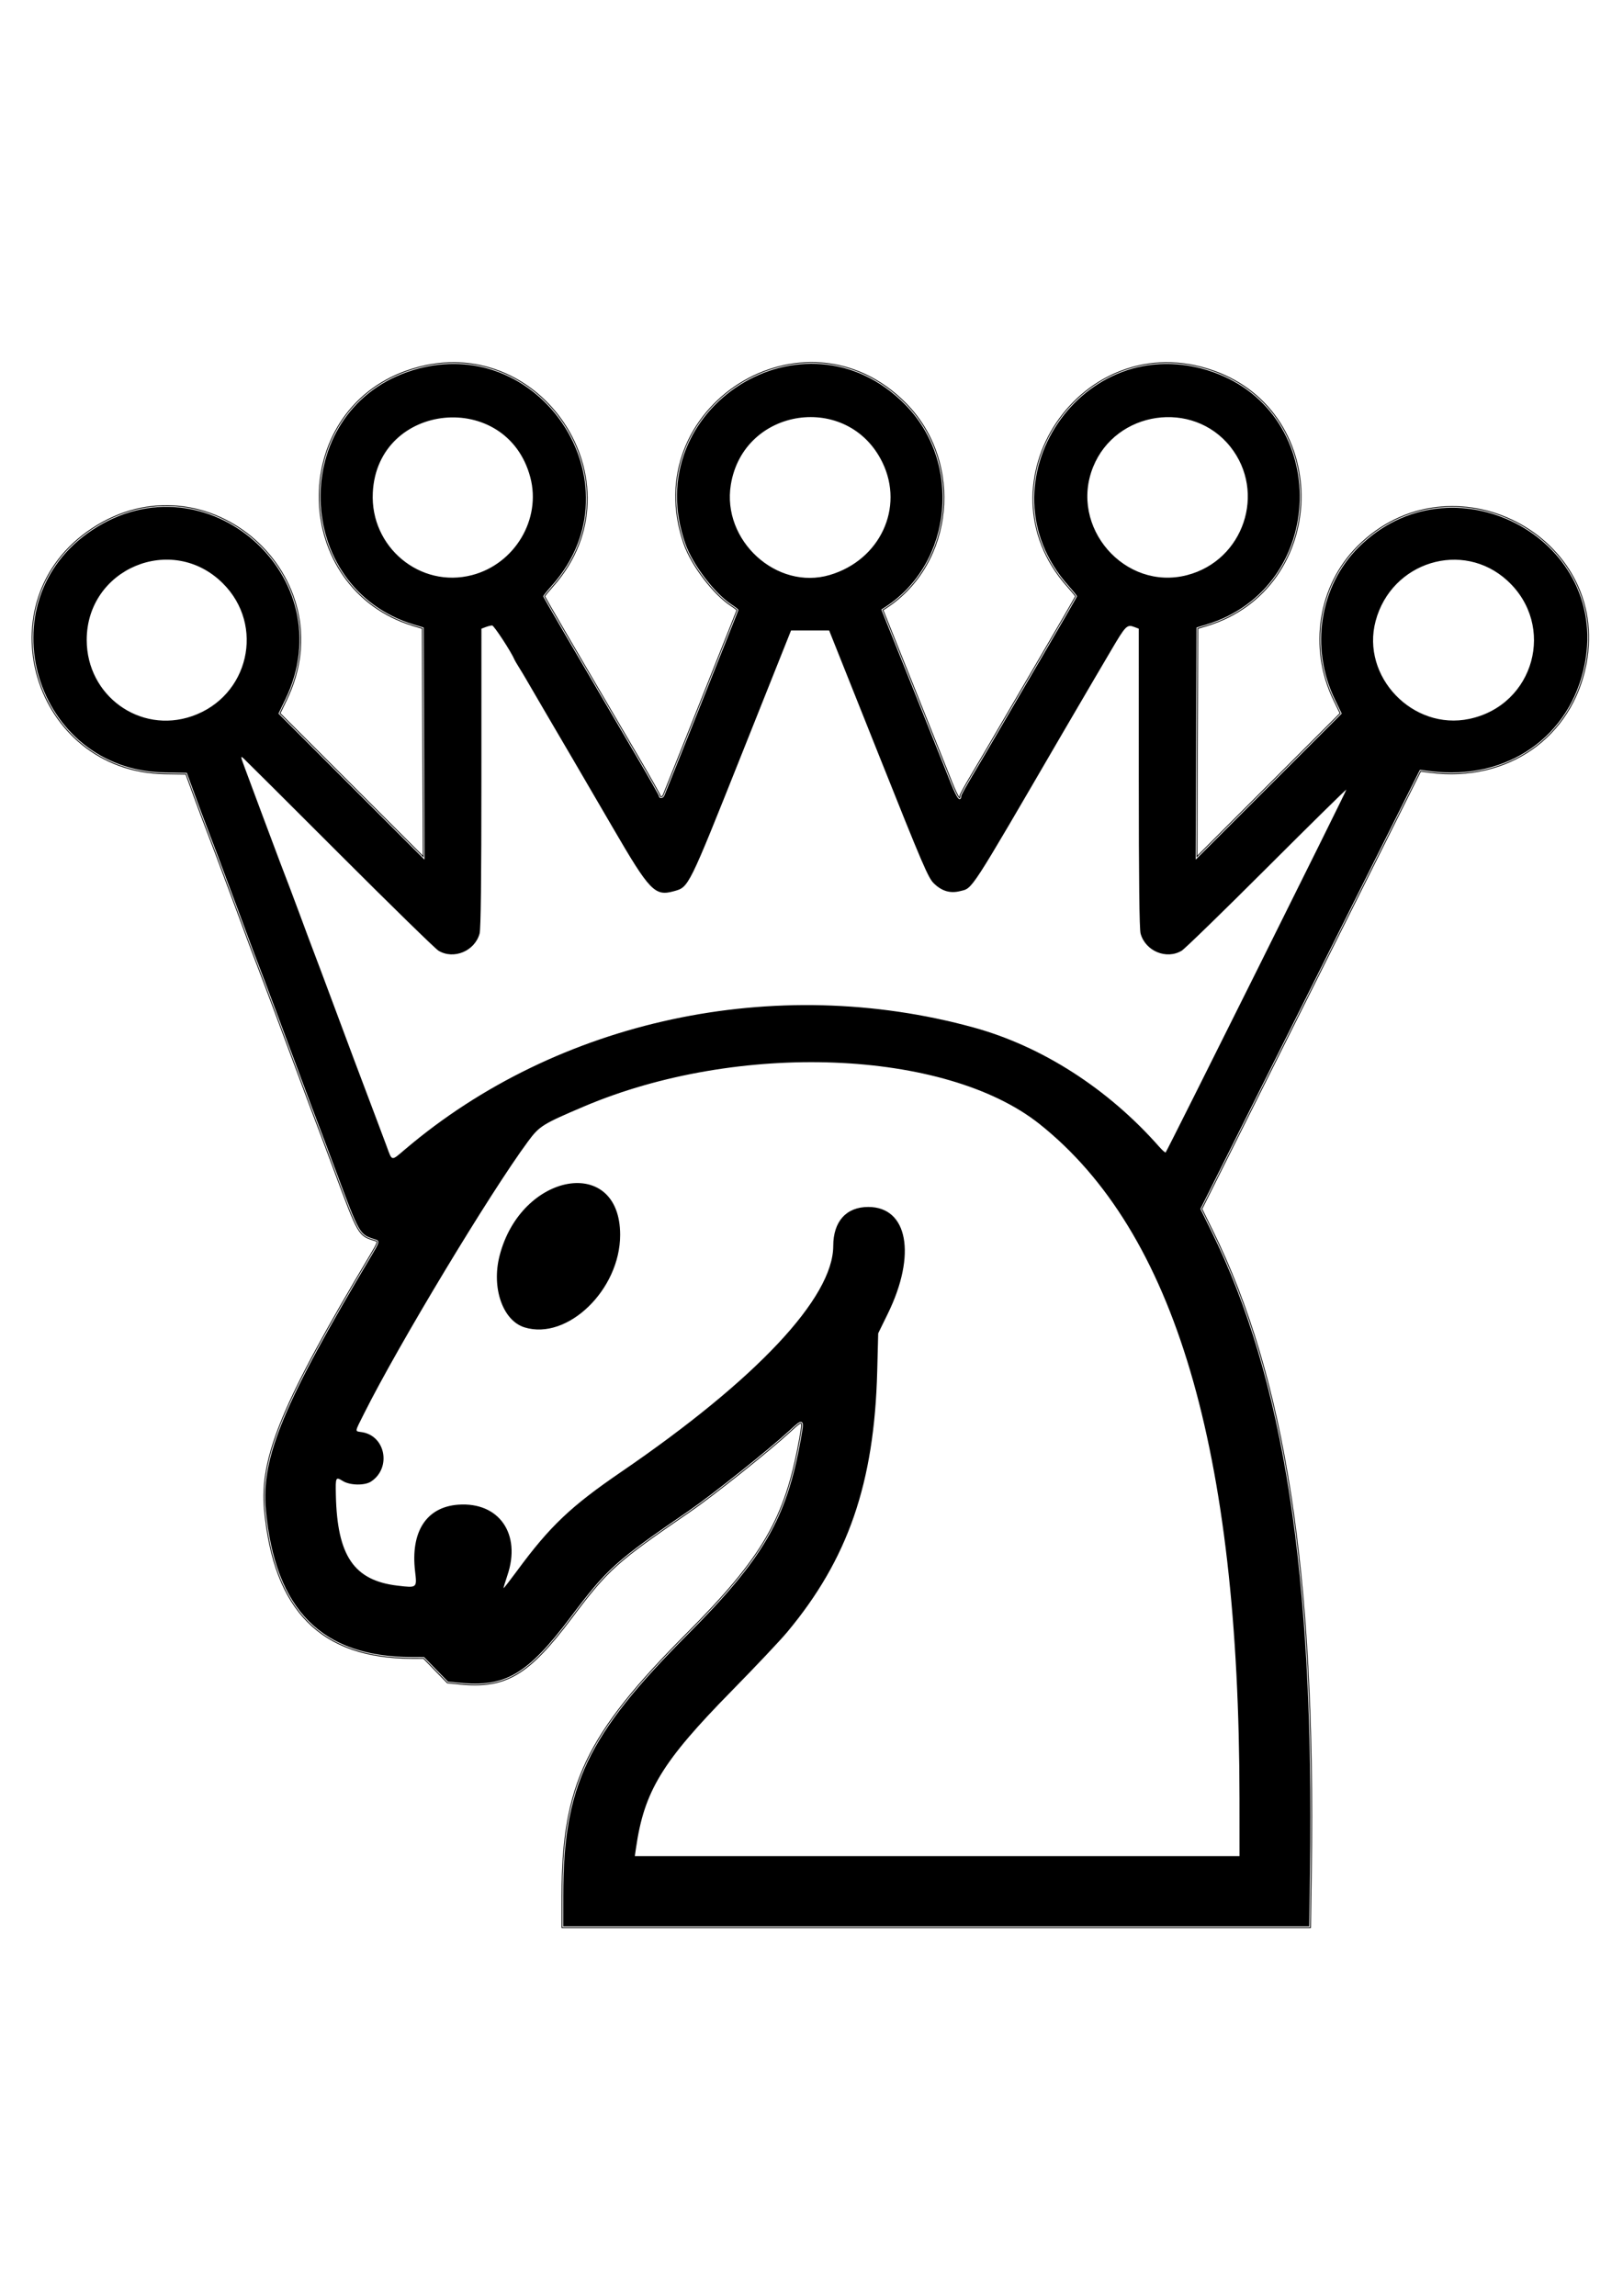 <?xml version="1.0" encoding="UTF-8" standalone="no"?>
<svg
   xmlns:dc="http://purl.org/dc/elements/1.1/"
   xmlns:cc="http://creativecommons.org/ns#"
   xmlns:rdf="http://www.w3.org/1999/02/22-rdf-syntax-ns#"
   xmlns:svg="http://www.w3.org/2000/svg"
   xmlns="http://www.w3.org/2000/svg"
   xmlns:xlink="http://www.w3.org/1999/xlink"
   xmlns:sodipodi="http://sodipodi.sourceforge.net/DTD/sodipodi-0.dtd"
   xmlns:inkscape="http://www.inkscape.org/namespaces/inkscape"
   sodipodi:docname="drawing-a.svg"
   inkscape:version="1.0beta2 (2b71d25, 2019-12-03)"
   id="svg8"
   version="1.1"
   viewBox="-25 0 260 297"
   height="297mm"
   width="210mm">

      <path
         d="
M -30,0 M 240,0
M 47.879 22.66 C 45.43 22.632 42.865 23.035 40.242 23.947 C 30.55 27.319 25.866 36.083 26.076 44.74 C 26.286 53.397 31.39 61.962 41.236 64.938 L 42.598 65.35 L 42.666 83.625 L 42.73 101.676 L 31.414 90.359 L 19.938 78.883 L 20.965 76.752 C 25.751 66.834 22.534 56.923 15.822 51.02 C 9.11 45.116 -1.108 43.211 -10.291 49.262 C -19.105 55.069 -21.483 64.838 -19 73.186 C -16.517 81.533 -9.17 88.474 1.422 88.645 L 4.74 88.697 L 6.002 92.152 C 6.714 94.1 7.645 96.586 8.07 97.68 C 8.745 99.413 9.689 101.922 12.844 110.377 C 13.251 111.468 13.999 113.493 14.508 114.875 C 15.017 116.258 15.736 118.163 16.107 119.111 C 16.832 120.958 20.656 131.162 23.195 138.025 C 24.057 140.354 25.108 143.153 25.531 144.246 C 25.953 145.335 27.207 148.669 28.318 151.652 C 30.4 157.238 31.387 159.943 32.227 161.391 C 32.646 162.114 33.037 162.528 33.504 162.811 C 33.971 163.093 34.5 163.244 35.209 163.471 C 35.292 163.497 35.311 163.516 35.32 163.541 C 35.33 163.566 35.334 163.641 35.283 163.785 C 35.182 164.073 34.892 164.595 34.361 165.484 C 27.275 177.356 22.817 185.489 20.227 191.719 C 17.636 197.948 16.915 202.28 17.314 206.52 C 18.073 214.574 20.343 220.523 24.252 224.461 C 28.16 228.398 33.698 230.31 40.949 230.318 L 42.818 230.32 L 44.691 232.244 L 46.637 234.244 L 48.512 234.436 C 52.254 234.819 55.058 234.479 57.781 232.881 C 60.505 231.283 63.142 228.442 66.604 223.84 C 72.483 216.023 73.667 214.958 85.535 206.812 C 89.271 204.248 98.298 197.054 101.633 193.982 C 102.178 193.48 102.588 193.104 102.877 192.881 C 103.022 192.769 103.137 192.697 103.213 192.666 C 103.288 192.635 103.297 192.647 103.299 192.648 C 103.301 192.65 103.329 192.695 103.338 192.807 C 103.347 192.918 103.34 193.083 103.316 193.297 C 103.269 193.724 103.16 194.346 103.012 195.174 C 100.757 207.791 97.115 214.065 84.982 226.236 C 76.901 234.344 71.895 240.417 68.908 246.697 C 65.937 252.944 64.975 259.396 64.961 268.221 L 64.957 268.221 L 64.957 268.354 L 64.955 273.447 L 124.98 273.447 L 185.002 273.447 L 185.133 264.254 C 185.808 216.739 180.982 185.452 169.303 161.729 L 167.602 158.275 L 185.115 123.244 L 202.615 88.24 L 204.109 88.432 C 216.507 90.019 226.882 82.791 229.15 70.977 C 231.129 60.669 225.692 52.204 217.893 48.201 C 210.093 44.198 199.917 44.647 192.436 52.129 C 186.121 58.443 184.562 68.418 188.584 76.752 L 189.613 78.883 L 178.135 90.359 L 166.818 101.678 L 166.885 83.625 L 166.951 65.35 L 168.312 64.938 C 178.166 61.959 183.274 53.396 183.484 44.74 C 183.695 36.085 179.008 27.322 169.309 23.947 C 158.817 20.297 149.276 24.822 144.217 32.328 C 139.158 39.835 138.572 50.337 145.947 58.611 C 146.311 59.02 146.642 59.406 146.881 59.699 C 147 59.846 147.097 59.97 147.162 60.059 C 147.192 60.099 147.212 60.129 147.227 60.152 C 147.226 60.154 147.226 60.154 147.225 60.156 C 147.205 60.193 147.176 60.249 147.137 60.32 C 147.059 60.462 146.944 60.668 146.795 60.93 C 146.498 61.454 146.068 62.204 145.537 63.123 C 144.475 64.961 143.008 67.477 141.396 70.229 C 138.172 75.732 134.881 81.364 134.08 82.748 C 133.281 84.129 131.753 86.727 130.684 88.518 C 130.148 89.414 129.66 90.257 129.307 90.895 C 129.13 91.213 128.987 91.48 128.887 91.678 C 128.837 91.777 128.797 91.858 128.77 91.922 C 128.756 91.954 128.745 91.981 128.736 92.006 C 128.728 92.031 128.721 92.046 128.721 92.09 C 128.721 92.201 128.71 92.274 128.699 92.324 C 128.692 92.318 128.701 92.325 128.691 92.314 C 128.644 92.26 128.581 92.165 128.506 92.037 C 128.207 91.524 127.742 90.456 127.121 88.852 C 126.864 88.188 124.37 81.95 121.57 74.969 L 116.521 62.377 L 117.049 62.031 C 127.905 54.923 129.47 38.705 120.215 29.275 C 112.077 20.985 101.214 21.114 93.367 26.074 C 85.52 31.034 80.676 40.832 84.539 51.824 C 85.738 55.235 89.215 59.812 92.029 61.674 C 92.311 61.86 92.567 62.042 92.75 62.184 C 92.842 62.254 92.915 62.316 92.963 62.359 C 92.973 62.369 92.977 62.373 92.984 62.381 C 92.983 62.386 92.982 62.387 92.98 62.393 C 92.961 62.443 92.932 62.518 92.895 62.615 C 92.819 62.809 92.707 63.093 92.564 63.453 C 92.28 64.174 91.871 65.203 91.377 66.447 C 90.388 68.937 89.055 72.288 87.672 75.754 C 84.906 82.686 81.949 90.08 81.184 91.959 C 81.124 92.105 81 92.187 80.922 92.201 C 80.883 92.208 80.863 92.201 80.854 92.193 C 80.844 92.186 80.83 92.172 80.83 92.115 C 80.83 92.076 80.823 92.069 80.818 92.055 C 80.814 92.04 80.808 92.026 80.801 92.01 C 80.787 91.978 80.77 91.939 80.746 91.891 C 80.698 91.794 80.628 91.663 80.539 91.498 C 80.362 91.169 80.107 90.708 79.791 90.15 C 79.16 89.035 78.291 87.527 77.334 85.896 C 72.146 77.057 68.385 70.636 65.922 66.408 C 64.69 64.294 63.783 62.73 63.184 61.686 C 62.884 61.164 62.661 60.77 62.514 60.506 C 62.44 60.374 62.385 60.273 62.35 60.205 C 62.337 60.181 62.33 60.168 62.322 60.152 C 62.337 60.129 62.359 60.099 62.389 60.059 C 62.454 59.97 62.55 59.846 62.67 59.699 C 62.909 59.406 63.239 59.02 63.604 58.611 C 70.98 50.335 70.395 39.832 65.336 32.326 C 61.542 26.696 55.226 22.744 47.879 22.66 z M 47.879 22.922 C 55.138 23.003 61.367 26.91 65.117 32.475 C 70.118 39.894 70.704 50.248 63.406 58.436 C 63.04 58.846 62.707 59.236 62.465 59.533 C 62.344 59.682 62.246 59.807 62.176 59.902 C 62.141 59.95 62.113 59.989 62.092 60.023 C 62.081 60.041 62.072 60.057 62.064 60.074 C 62.056 60.091 62.045 60.104 62.045 60.152 C 62.045 60.153 62.046 60.173 62.047 60.18 C 62.048 60.186 62.05 60.19 62.051 60.193 C 62.053 60.201 62.055 60.206 62.057 60.211 C 62.061 60.221 62.065 60.231 62.07 60.242 C 62.081 60.265 62.096 60.294 62.115 60.33 C 62.153 60.402 62.209 60.502 62.283 60.635 C 62.432 60.901 62.653 61.294 62.953 61.816 C 63.553 62.861 64.461 64.427 65.693 66.541 C 68.157 70.769 71.918 77.191 77.105 86.031 C 78.062 87.661 78.931 89.167 79.561 90.281 C 79.876 90.838 80.131 91.297 80.307 91.623 C 80.395 91.786 80.463 91.916 80.508 92.008 C 80.53 92.053 80.548 92.091 80.559 92.115 C 80.564 92.127 80.567 92.135 80.568 92.139 C 80.57 92.142 80.566 92.146 80.566 92.115 C 80.566 92.231 80.608 92.337 80.689 92.4 C 80.77 92.464 80.873 92.477 80.967 92.461 C 81.154 92.428 81.336 92.284 81.428 92.059 C 82.195 90.175 85.151 82.784 87.916 75.852 C 89.299 72.385 90.634 69.034 91.623 66.545 C 92.118 65.3 92.526 64.272 92.811 63.551 C 92.953 63.19 93.065 62.908 93.141 62.713 C 93.179 62.616 93.207 62.54 93.227 62.488 C 93.236 62.462 93.245 62.443 93.25 62.428 C 93.253 62.42 93.256 62.414 93.258 62.408 C 93.259 62.405 93.259 62.403 93.26 62.398 C 93.261 62.394 93.266 62.36 93.266 62.359 C 93.266 62.268 93.233 62.262 93.213 62.238 C 93.193 62.214 93.169 62.19 93.141 62.164 C 93.083 62.112 93.005 62.048 92.91 61.975 C 92.72 61.828 92.46 61.644 92.174 61.455 C 89.444 59.648 85.959 55.065 84.789 51.736 C 80.965 40.856 85.752 31.201 93.508 26.299 C 101.263 21.396 111.973 21.255 120.027 29.461 C 129.166 38.771 127.616 54.797 116.904 61.811 L 116.195 62.273 L 121.324 75.066 C 124.123 82.047 126.623 88.301 126.873 88.947 C 127.495 90.557 127.959 91.623 128.277 92.17 C 128.357 92.307 128.427 92.411 128.494 92.488 C 128.562 92.565 128.626 92.635 128.742 92.631 C 128.8 92.629 128.856 92.596 128.889 92.557 C 128.921 92.518 128.938 92.475 128.951 92.43 C 128.977 92.34 128.984 92.231 128.984 92.09 C 128.984 92.116 128.983 92.106 128.988 92.092 C 128.993 92.078 129.002 92.055 129.014 92.027 C 129.038 91.972 129.074 91.893 129.123 91.797 C 129.22 91.604 129.363 91.338 129.539 91.021 C 129.891 90.388 130.376 89.547 130.91 88.652 C 131.98 86.861 133.508 84.264 134.309 82.881 C 135.107 81.5 138.401 75.866 141.625 70.363 C 143.237 67.612 144.703 65.093 145.766 63.254 C 146.297 62.334 146.727 61.586 147.025 61.061 C 147.174 60.798 147.29 60.591 147.369 60.447 C 147.409 60.375 147.44 60.318 147.461 60.277 C 147.471 60.257 147.48 60.241 147.486 60.227 C 147.49 60.219 147.491 60.213 147.494 60.205 C 147.496 60.201 147.498 60.196 147.5 60.189 C 147.501 60.186 147.501 60.182 147.502 60.176 C 147.503 60.17 147.506 60.153 147.506 60.152 C 147.506 60.104 147.494 60.091 147.486 60.074 C 147.478 60.057 147.47 60.041 147.459 60.023 C 147.438 59.989 147.41 59.95 147.375 59.902 C 147.305 59.807 147.207 59.682 147.086 59.533 C 146.844 59.236 146.511 58.846 146.145 58.436 C 138.848 50.249 139.435 39.894 144.436 32.475 C 149.436 25.055 158.84 20.584 169.221 24.195 C 178.811 27.532 183.427 36.178 183.219 44.734 C 183.011 53.29 177.979 61.741 168.236 64.686 L 166.688 65.152 L 166.619 83.623 L 166.551 102.318 L 178.322 90.547 L 189.934 78.938 L 188.822 76.639 C 184.848 68.404 186.392 58.548 192.623 52.316 C 200.024 44.916 210.062 44.479 217.771 48.436 C 225.481 52.392 230.848 60.733 228.891 70.926 C 226.647 82.613 216.422 89.74 204.143 88.168 L 202.463 87.953 L 184.879 123.127 L 167.307 158.273 L 169.064 161.846 C 180.716 185.513 185.544 216.755 184.869 264.25 L 184.742 273.182 L 124.98 273.182 L 65.221 273.182 L 65.223 268.486 L 65.223 268.354 C 65.227 259.475 66.181 253.047 69.146 246.811 C 72.112 240.574 77.096 234.524 85.17 226.424 C 97.316 214.239 101.011 207.87 103.271 195.219 C 103.419 194.391 103.531 193.77 103.58 193.326 C 103.605 193.104 103.615 192.927 103.604 192.785 C 103.592 192.643 103.565 192.524 103.467 192.443 C 103.368 192.363 103.231 192.374 103.113 192.422 C 102.996 192.47 102.868 192.554 102.715 192.672 C 102.408 192.909 101.998 193.285 101.453 193.787 C 98.142 196.837 89.094 204.05 85.385 206.596 C 73.514 214.742 72.275 215.858 66.393 223.68 C 62.938 228.272 60.316 231.086 57.646 232.652 C 54.977 234.219 52.252 234.552 48.539 234.172 L 46.76 233.99 L 44.881 232.061 L 42.93 230.055 L 40.949 230.053 C 33.744 230.045 28.29 228.153 24.439 224.273 C 20.589 220.394 18.334 214.512 17.578 206.494 C 17.183 202.301 17.891 198.026 20.471 191.82 C 23.051 185.615 27.503 177.489 34.588 165.621 C 35.12 164.729 35.414 164.21 35.533 163.871 C 35.593 163.701 35.615 163.566 35.566 163.443 C 35.518 163.321 35.404 163.256 35.289 163.219 C 34.577 162.99 34.066 162.842 33.641 162.584 C 33.215 162.326 32.861 161.958 32.455 161.258 C 31.643 159.857 30.648 157.147 28.566 151.561 C 27.455 148.577 26.2 145.244 25.777 144.15 C 25.356 143.061 24.305 140.261 23.443 137.934 C 20.903 131.069 17.083 120.874 16.354 119.014 C 15.983 118.07 15.264 116.165 14.756 114.783 C 14.247 113.4 13.497 111.377 13.09 110.285 C 9.935 101.83 8.992 99.32 8.316 97.584 C 7.893 96.495 6.963 94.007 6.252 92.061 L 4.926 88.436 L 1.426 88.379 C -9.052 88.211 -16.292 81.359 -18.746 73.109 C -21.2 64.86 -18.865 55.227 -10.146 49.482 C -1.06 43.495 9.015 45.384 15.648 51.219 C 22.282 57.053 25.463 66.824 20.727 76.639 L 19.617 78.938 L 31.229 90.547 L 42.998 102.318 L 42.93 83.623 L 42.861 65.152 L 41.312 64.686 C 31.577 61.743 26.55 53.292 26.342 44.734 C 26.134 36.177 30.747 27.529 40.33 24.195 C 42.926 23.292 45.459 22.895 47.879 22.922 z 

M 65.09,268.354 c 0.008,-17.776 3.832,-25.816 19.987,-42.024 12.139,-12.179 15.807,-18.499 18.065,-31.133 0.592,-3.312 0.582,-3.32 -1.598,-1.312 -3.323,3.061 -12.36,10.265 -16.083,12.82 -11.87,8.146 -13.082,9.236 -18.963,17.055 -6.916,9.195 -10.517,11.308 -17.972,10.544 l -1.826,-0.187 -1.913,-1.965 -1.913,-1.965 -1.924,-0.002 c -14.456,-0.016 -21.989,-7.606 -23.503,-23.678 -0.794,-8.432 2.858,-17.216 17.029,-40.955 1.063,-1.781 1.169,-2.081 0.774,-2.208 -2.843,-0.911 -2.643,-0.567 -6.806,-11.738 -1.112,-2.983 -2.367,-6.317 -2.789,-7.408 -0.422,-1.091 -1.472,-3.889 -2.334,-6.218 -2.54,-6.864 -6.362,-17.064 -7.089,-18.918 -0.371,-0.946 -1.091,-2.851 -1.599,-4.233 -0.509,-1.382 -1.258,-3.407 -1.665,-4.498 C 9.812,101.876 8.868,99.365 8.193,97.631 7.768,96.54 6.839,94.054 6.127,92.107 L 4.833,88.566 1.425,88.512 C -19.645,88.173 -27.751,60.925 -10.219,49.373 8.051,37.334 30.368,56.963 20.846,76.695 L 19.777,78.911 31.321,90.454 42.865,101.997 42.798,83.624 42.73,65.251 41.275,64.811 C 21.693,58.893 21.011,30.777 40.286,24.071 61.161,16.809 78.179,42.059 63.505,58.523 c -0.73,0.819 -1.328,1.552 -1.328,1.628 0,0.124 4.667,8.133 15.042,25.813 1.913,3.26 3.479,6.028 3.479,6.152 0,0.345 0.456,0.265 0.607,-0.107 1.533,-3.763 11.828,-29.57 11.828,-29.65 0,-0.061 -0.464,-0.419 -1.032,-0.795 -2.772,-1.835 -6.253,-6.414 -7.438,-9.783 -7.687,-21.872 19.265,-38.909 35.457,-22.413 9.197,9.37 7.64,25.492 -3.145,32.552 l -0.618,0.405 5.089,12.692 c 2.799,6.981 5.297,13.228 5.55,13.883 1.243,3.214 1.855,4.267 1.855,3.19 0,-0.137 0.875,-1.715 1.944,-3.506 1.069,-1.791 2.599,-4.388 3.398,-5.77 0.8,-1.382 4.092,-7.016 7.316,-12.519 3.224,-5.503 5.862,-10.068 5.862,-10.144 0,-0.076 -0.597,-0.809 -1.328,-1.628 -14.672,-16.461 2.347,-41.714 23.219,-34.452 19.289,6.711 18.607,34.817 -0.989,40.74 l -1.455,0.44 -0.068,18.373 -0.068,18.373 11.544,-11.543 11.544,-11.543 -1.069,-2.215 c -3.998,-8.284 -2.448,-18.2 3.825,-24.473 14.882,-14.882 40.428,-1.771 36.492,18.729 -2.256,11.751 -12.557,18.929 -24.895,17.349 l -1.587,-0.203 -17.542,35.089 -17.542,35.089 1.729,3.513 c 11.665,23.696 16.492,54.96 15.817,102.465 l -0.129,9.062 l -59.892,0 -59.892,0 l 0.002,-4.961 z m 108.473,-15.61 c -0.026,-55.938 -10.352,-90.794 -32.01,-108.05 -15.095,-12.027 -48.34,-13.315 -73.011,-2.828 -6.648,2.826 -7.127,3.127 -8.978,5.631 -6.054,8.195 -20.762,32.598 -26.195,43.462 -1.612,3.224 -1.572,2.879 -0.362,3.073 3.777,0.608 4.71,5.745 1.436,7.904 -1.011,0.667 -3.357,0.628 -4.508,-0.074 -1.166,-0.711 -1.191,-0.663 -1.131,2.198 0.206,9.781 2.892,13.732 9.892,14.554 3.133,0.368 3.111,0.387 2.796,-2.316 -0.739,-6.341 1.826,-10.289 6.921,-10.654 6.533,-0.467 10.122,4.691 7.872,11.315 -0.371,1.091 -0.645,2.014 -0.609,2.051 0.036,0.037 1.007,-1.214 2.159,-2.778 5.253,-7.138 8.592,-10.311 16.647,-15.817 21.687,-14.827 33.99,-27.928 34.002,-36.208 0.005,-3.934 2.084,-6.249 5.612,-6.249 6.341,0 7.749,7.646 3.143,17.066 l -1.553,3.175 -0.159,6.104 c -0.465,17.892 -4.672,30.069 -14.428,41.757 -1.106,1.325 -5.11,5.565 -8.897,9.421 -11.163,11.367 -14.003,16.038 -15.323,25.202 l -0.181,1.257 l 48.435,0 48.435,0 z M 59.041,177.249 c -3.493,-1.072 -5.33,-6.316 -4.015,-11.459 3.435,-13.431 19.33,-16.19 19.321,-3.354 -0.006,8.776 -8.427,16.925 -15.305,14.813 z M 39.871,148.751 c 24.442,-20.795 59.31,-28.273 91.098,-19.537 10.957,3.011 21.54,9.807 29.717,19.084 0.513,0.582 0.984,0.998 1.048,0.926 0.291,-0.33 29.034,-58.028 28.95,-58.112 -0.053,-0.053 -5.801,5.604 -12.773,12.571 -6.973,6.966 -13.095,12.919 -13.604,13.228 -2.434,1.477 -5.825,0.066 -6.588,-2.743 -0.197,-0.726 -0.288,-8.567 -0.289,-24.944 l -0.001,-23.885 -0.707,-0.269 c -1.182,-0.449 -1.381,-0.249 -3.716,3.721 -1.241,2.11 -2.466,4.194 -2.724,4.63 -1.035,1.753 -3.21,5.471 -5.057,8.643 -15.117,25.957 -14.358,24.788 -16.426,25.309 -1.578,0.397 -2.912,0.006 -4.192,-1.231 -0.909,-0.878 -1.754,-2.849 -8.892,-20.748 L 107.825,65.617 L 104.775,65.617 101.725,65.617 L 93.837,85.394 c -8.627,21.629 -8.477,21.327 -10.904,21.997 -3.036,0.838 -3.849,-0.009 -9.766,-10.185 -2.614,-4.496 -5.488,-9.424 -6.387,-10.952 -2.143,-3.643 -6.918,-11.809 -7.532,-12.881 -0.265,-0.463 -0.768,-1.297 -1.117,-1.852 -0.349,-0.555 -0.683,-1.129 -0.742,-1.274 -0.476,-1.168 -3.258,-5.424 -3.546,-5.424 -0.2,0 -0.67,0.116 -1.043,0.258 l -0.679,0.258 -0.002,23.885 c -0.001,16.376 -0.092,24.218 -0.289,24.944 -0.763,2.808 -4.152,4.22 -6.588,2.745 -0.509,-0.308 -7.61,-7.243 -15.78,-15.411 -8.17,-8.168 -15.111,-15.082 -15.425,-15.366 -0.534,-0.482 -0.52,-0.379 0.212,1.587 0.431,1.157 1.691,4.544 2.801,7.527 1.11,2.983 2.37,6.347 2.802,7.474 0.431,1.128 1.137,2.973 1.568,4.101 0.431,1.128 1.156,3.063 1.61,4.299 0.868,2.366 1.607,4.338 3.421,9.128 0.606,1.601 1.495,3.982 1.976,5.292 1.101,3 5.409,14.485 6.749,17.992 0.556,1.455 1.349,3.569 1.762,4.696 0.897,2.45 0.702,2.415 2.931,0.518 z M 5.741,79.357 C 14.876,76.214 17.509,64.793 10.657,58.031 c -8.142,-8.035 -21.783,-2.313 -21.766,9.131 0.013,8.909 8.516,15.063 16.85,12.195 z M 210.39,79.785 c 10.423,-2.209 13.924,-14.961 6.08,-22.147 -7.138,-6.54 -18.569,-3.031 -21.101,6.477 -2.368,8.896 5.965,17.589 15.021,15.67 z M 50.617,56.755 C 57.476,54.969 61.74,47.806 59.949,41.078 56.191,26.961 35.445,28.996 34.721,43.552 c -0.434,8.711 7.582,15.369 15.896,13.203 z m 57.324,-0.024 c 8.035,-2.386 11.948,-10.763 8.419,-18.024 -5.494,-11.306 -22.237,-8.859 -24.28,3.549 -1.474,8.955 7.345,17.004 15.86,14.475 z m 57.24,0.024 c 9.051,-2.357 12.719,-13.258 6.919,-20.557 -6.021,-7.577 -18.337,-5.772 -21.979,3.222 -3.9,9.631 5.057,19.941 15.061,17.336 z

" />
</svg>
